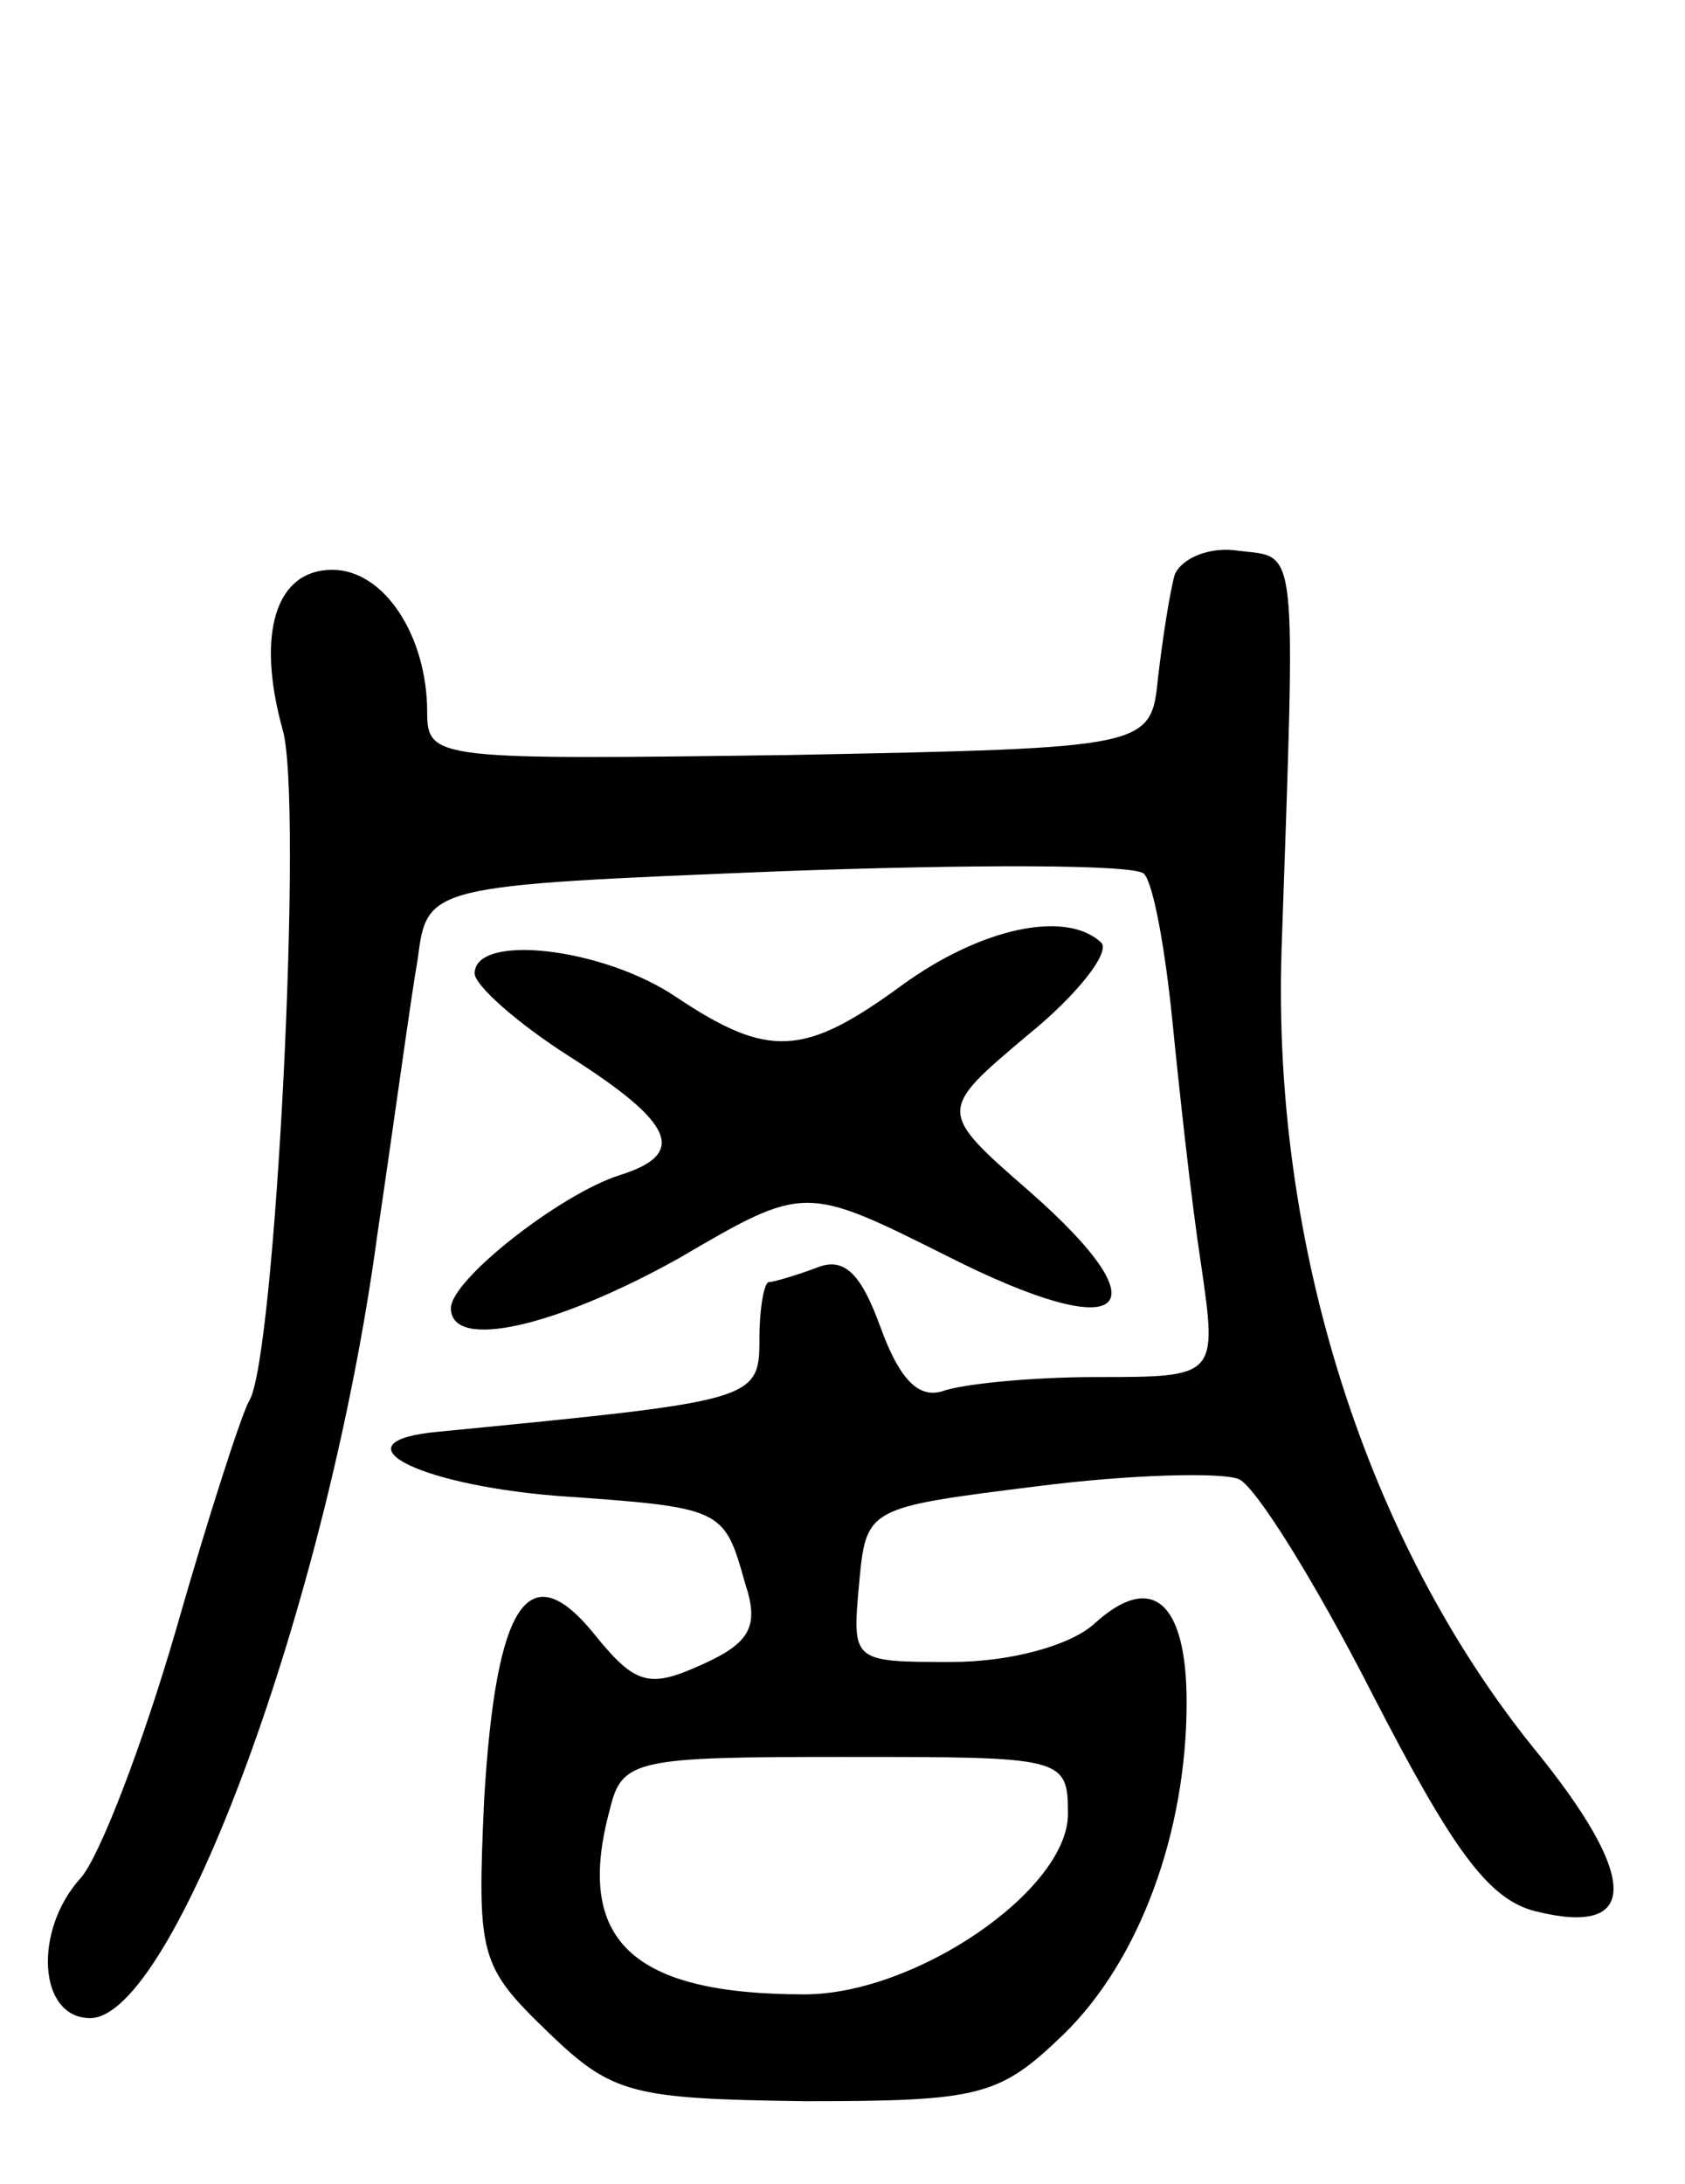 <svg version="1.0" xmlns="http://www.w3.org/2000/svg"
 width="71pt" height="92pt" viewBox="0 0 71 92"
 preserveAspectRatio="xMidYMid meet">
<g transform="translate(0,92) scale(0.1,-0.1)"
fill="#000000" stroke="none">
<path d="M495 678 c-2 -7 -5 -26 -7 -43 -3 -30 -3 -30 -155 -33 -149 -2 -153
-2 -153 18 0 32 -18 60 -40 60 -24 0 -32 -27 -21 -67 9 -29 -3 -266 -14 -283
-3 -5 -17 -48 -31 -97 -14 -48 -32 -95 -40 -104 -20 -22 -18 -59 4 -59 35 0
100 174 121 330 7 47 14 99 17 116 4 31 4 31 152 37 81 3 150 3 154 -1 4 -4 9
-32 12 -62 3 -30 8 -76 12 -102 7 -48 7 -48 -44 -48 -28 0 -57 -3 -65 -6 -10
-3 -18 5 -26 27 -8 22 -15 30 -27 25 -8 -3 -18 -6 -20 -6 -2 0 -4 -11 -4 -24
0 -26 -2 -26 -135 -39 -44 -4 -11 -22 49 -27 71 -5 71 -5 80 -37 6 -18 2 -25
-18 -34 -22 -10 -28 -9 -45 12 -28 35 -42 15 -47 -69 -3 -66 -2 -70 27 -98 27
-26 35 -28 108 -29 74 0 82 2 109 28 32 31 52 85 52 140 0 43 -15 55 -39 33
-10 -9 -35 -16 -60 -16 -42 0 -42 0 -39 33 3 32 3 32 75 41 39 5 78 6 85 3 7
-3 32 -43 56 -90 34 -66 49 -87 69 -92 44 -11 44 14 -1 69 -70 87 -110 211
-106 336 6 174 7 165 -18 168 -12 2 -24 -3 -27 -10z m-45 -522 c0 -32 -64 -76
-111 -76 -73 0 -97 23 -82 78 5 21 11 22 99 22 92 0 94 0 94 -24z"/>
<path d="M380 505 c-41 -30 -56 -31 -95 -5 -31 21 -85 27 -85 10 0 -5 18 -21
40 -35 44 -28 50 -41 21 -50 -25 -8 -71 -44 -71 -56 0 -18 44 -8 96 21 53 31
53 31 113 1 75 -38 93 -24 35 27 -39 34 -39 34 -1 66 21 17 35 35 31 39 -15
14 -51 6 -84 -18z"/>
</g>
</svg>
